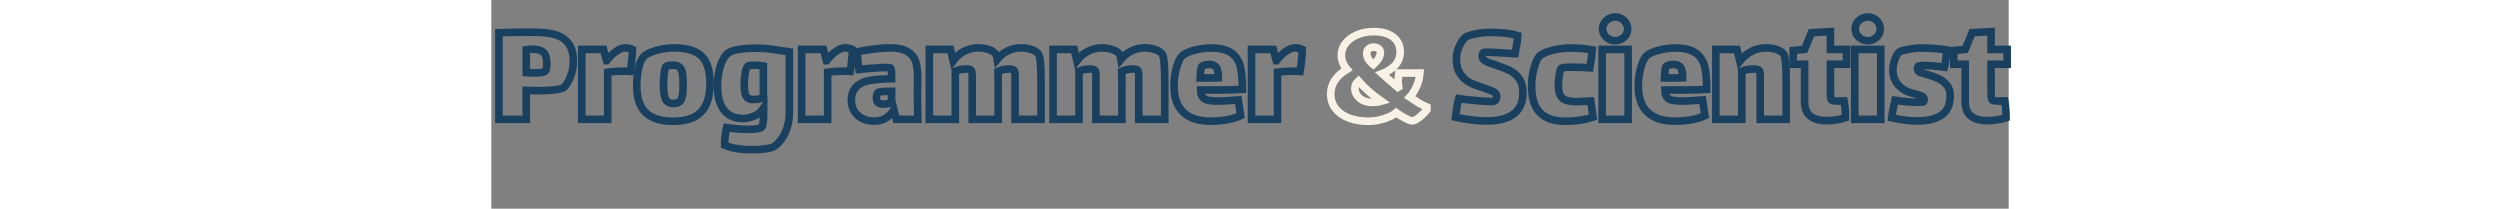 <svg
  xmlns="http://www.w3.org/2000/svg"
  aria-label="James Knight's description programmer and scientist"
  height="50"
  id="landing__description"
  role="img"
  viewBox="0 0 599.029 82.38"
>
  <rect x="0" y="0" width="599.029" height="82.38" fill="#808080" stroke="none"/>
  <title>James Knight's description</title>
  <desc>programmer and scientist</desc>
  <path class="landing__description_dark" fill="none" stroke="#1A405F" stroke-width="3" stroke-miterlimit="10" d="M25.02,13.62c2.24,0.6,4.029,1.75,5.37,3.45
    c1.339,1.7,2.01,4.13,2.01,7.29c0,1.401-0.21,2.831-0.63,4.29c-0.42,1.461-0.94,2.73-1.56,3.81c-0.621,1.08-1.17,1.78-1.65,2.1
    c-0.561,0.4-1.8,0.71-3.72,0.93c-1.92,0.22-4.18,0.33-6.78,0.33c-0.921,0-2.34-0.04-4.26-0.12v11.4H3V12.9
    c4.2-0.12,8.799-0.18,13.8-0.18C20.04,12.72,22.779,13.02,25.02,13.62z M21.9,25.02c0-2.04-0.43-3.48-1.29-4.32
    c-0.86-0.84-2.35-1.26-4.47-1.26c-0.72,0-1.5,0.06-2.34,0.18v9.12c0.399,0.04,1.18,0.06,2.34,0.06c3.08,0,4.8-0.22,5.16-0.66
    C21.699,27.621,21.9,26.58,21.9,25.02z"/>
  <path class="landing__description_dark" fill="none" stroke="#1A405F" stroke-width="3" stroke-miterlimit="10" d="M54.449,19.08c0.58,0.12,1.01,0.261,1.29,0.42
    c0,0.88-0.1,2.331-0.3,4.35c-0.201,2.021-0.381,3.45-0.54,4.29c-0.4-0.04-1.14-0.06-2.22-0.06c-2.52,0-4.761,0.141-6.72,0.42v18.6
    h-10.26V19.5h8.58l1.2,4.44h0.06c1.16-1.52,2.4-2.739,3.72-3.66c1.32-0.92,2.5-1.38,3.54-1.38
    C53.319,18.9,53.869,18.96,54.449,19.08z"/>
  <path class="landing__description_dark" fill="none" stroke="#1A405F" stroke-width="3" stroke-miterlimit="10" d="M60.989,44.49c-2.38-2.259-3.57-5.83-3.57-10.71
    c0-2.68,0.25-5.03,0.75-7.05c0.5-2.019,1.11-3.429,1.83-4.23c0.919-1.04,2.61-1.899,5.07-2.58c2.46-0.68,4.77-1.02,6.93-1.02
    c5.16,0,8.84,1.101,11.04,3.3c2.199,2.2,3.3,5.721,3.3,10.56c0,5.2-1.18,9.021-3.54,11.46c-2.36,2.44-6.04,3.66-11.04,3.66
    C66.959,47.88,63.368,46.75,60.989,44.49z M74.999,39.21c0.48-1.1,0.72-3.049,0.72-5.85c0-1.959-0.101-3.469-0.3-4.53
    c-0.201-1.06-0.57-1.839-1.11-2.34c-0.54-0.5-1.371-0.75-2.49-0.75c-1.6,0-2.52,0.141-2.76,0.42c-0.321,0.28-0.581,1.161-0.78,2.64
    c-0.2,1.48-0.3,3.021-0.3,4.62c0,2.721,0.27,4.641,0.81,5.76c0.54,1.12,1.59,1.68,3.15,1.68S74.519,40.311,74.999,39.21z"/>
  <path class="landing__description_dark" fill="none" stroke="#1A405F" stroke-width="3" stroke-miterlimit="10" d="M110.519,19.41c2.04,0.261,4.419,0.61,7.14,1.05
    v23.88c0,5.719-1.9,10.16-5.7,13.32c-0.48,0.399-1.56,0.74-3.24,1.02c-1.68,0.279-3.58,0.42-5.7,0.42c-4.601,0-8.241-0.6-10.92-1.8
    c-0.04-0.88,0.03-2.04,0.21-3.48c0.18-1.44,0.37-2.58,0.57-3.42c2.88,0.44,5.7,0.66,8.46,0.66c1.399,0,2.589-0.07,3.57-0.21
    c0.98-0.141,1.59-0.351,1.83-0.63c0.32-0.321,0.56-1.521,0.72-3.6c0.039-0.56,0.06-1.38,0.06-2.46v-1.5
    c-1,1.48-2.28,2.541-3.84,3.18c-1.56,0.64-2.96,0.96-4.2,0.96c-3.36,0-5.901-1.1-7.62-3.3c-1.72-2.199-2.58-5.419-2.58-9.66
    c0-2.8,0.39-5.43,1.17-7.89c0.78-2.46,1.85-4.17,3.21-5.13c0.879-0.6,2.31-1.05,4.29-1.35c1.98-0.3,4.209-0.45,6.69-0.45
    C106.519,19.02,108.479,19.15,110.519,19.41z M107.399,38.58V26.04c-0.441-0.08-1.101-0.159-1.98-0.24c-0.4-0.04-1-0.06-1.8-0.06
    c-1.24,0-2.02,0.12-2.34,0.36c-0.44,0.321-0.791,1.21-1.05,2.67c-0.261,1.461-0.39,2.991-0.39,4.59c0,2.201,0.25,3.741,0.75,4.62
    c0.5,0.88,1.43,1.32,2.79,1.32C104.858,39.3,106.199,39.06,107.399,38.58z"/>
  <path class="landing__description_dark" fill="none" stroke="#1A405F" stroke-width="3" stroke-miterlimit="10" d="M141.269,19.08c0.58,0.12,1.01,0.261,1.29,0.42
    c0,0.88-0.1,2.331-0.3,4.35c-0.201,2.021-0.381,3.45-0.54,4.29c-0.4-0.04-1.14-0.06-2.22-0.06c-2.52,0-4.761,0.141-6.72,0.42v18.6
    h-10.26V19.5h8.58l1.2,4.44h0.06c1.16-1.52,2.4-2.739,3.72-3.66c1.32-0.92,2.5-1.38,3.54-1.38
    C140.138,18.9,140.688,18.96,141.269,19.08z"/>
  <path class="landing__description_dark" fill="none" stroke="#1A405F" stroke-width="3" stroke-miterlimit="10" d="M159.898,47.1l-0.96-3.78c-1.84,3-4.4,4.5-7.68,4.5
    c-2.68,0-4.87-0.75-6.57-2.25c-1.701-1.5-2.55-3.609-2.55-6.33c0-1.68,0.489-3.15,1.47-4.41c0.98-1.26,2.33-2.15,4.05-2.67
    c2.24-0.64,5.7-1,10.38-1.08c0-2.64-0.12-4.04-0.36-4.2c-0.201-0.159-0.84-0.24-1.92-0.24c-0.68,0-1.62,0.04-2.82,0.12
    c-1.92,0.081-4.521,0.3-7.8,0.66c-0.321-2.16-0.561-4.479-0.72-6.96c2.12-0.439,4.34-0.81,6.66-1.11c2.319-0.3,4.399-0.45,6.24-0.45
    c3.2,0,5.6,0.531,7.2,1.59c1.599,1.06,2.64,2.451,3.12,4.17c0.48,1.72,0.699,3.9,0.66,6.54l-0.06,8.82l0.18,7.08H159.898z
     M158.039,40.5v-4.44h-0.48c-2.96,0-4.601,0.16-4.92,0.48c-0.201,0.201-0.351,0.5-0.45,0.9c-0.1,0.4-0.15,0.78-0.15,1.14
    c0,0.96,0.219,1.62,0.66,1.98c0.439,0.36,1.119,0.54,2.04,0.54C155.778,41.1,156.878,40.9,158.039,40.5z"/>
  <path class="landing__description_dark" fill="none" stroke="#1A405F" stroke-width="3" stroke-miterlimit="10" d="M217.018,32.58V47.1h-10.26V33.6v-3.24
    c0-1.479-0.141-2.359-0.42-2.64c-0.32-0.32-1-0.48-2.039-0.48l-0.721,0.06c-1.24,0.081-2.42,0.36-3.539,0.84
    c0.039,0.84,0.06,2.32,0.06,4.44V47.1h-10.26V33.6V30c0-1.239-0.141-2-0.42-2.28c-0.321-0.32-1-0.48-2.04-0.48l-0.72,0.06
    c-1.121,0.04-2.28,0.3-3.48,0.78V47.1h-10.26V19.5h8.34l1.08,4.5c1.32-1.76,2.84-3.05,4.56-3.87c1.719-0.819,3.459-1.23,5.22-1.23
    c1.479,0,2.889,0.221,4.23,0.66c1.339,0.44,2.27,1.061,2.79,1.86c0.24,0.36,0.439,1.02,0.6,1.98c1.279-1.56,2.74-2.7,4.381-3.42
    c1.639-0.72,3.279-1.08,4.92-1.08c1.479,0,2.889,0.221,4.229,0.66c1.34,0.44,2.271,1.061,2.791,1.86
    C216.697,22.38,217.018,26.1,217.018,32.58z"/>
  <path class="landing__description_dark" fill="none" stroke="#1A405F" stroke-width="3" stroke-miterlimit="10" d="M265.857,32.58V47.1h-10.26V33.6v-3.24
    c0-1.479-0.141-2.359-0.42-2.64c-0.32-0.32-1-0.48-2.04-0.48l-0.72,0.06c-1.24,0.081-2.421,0.36-3.54,0.84
    c0.039,0.84,0.06,2.32,0.06,4.44V47.1h-10.26V33.6V30c0-1.239-0.141-2-0.42-2.28c-0.32-0.32-1-0.48-2.04-0.48l-0.72,0.06
    c-1.12,0.04-2.28,0.3-3.48,0.78V47.1h-10.26V19.5h8.34l1.08,4.5c1.32-1.76,2.84-3.05,4.561-3.87c1.719-0.819,3.459-1.23,5.22-1.23
    c1.479,0,2.89,0.221,4.229,0.66c1.34,0.44,2.271,1.061,2.79,1.86c0.24,0.36,0.44,1.02,0.601,1.98c1.279-1.56,2.739-2.7,4.38-3.42
    c1.64-0.72,3.279-1.08,4.92-1.08c1.479,0,2.89,0.221,4.229,0.66c1.34,0.44,2.271,1.061,2.79,1.86
    C265.537,22.38,265.857,26.1,265.857,32.58z"/>
  <path class="landing__description_dark" fill="none" stroke="#1A405F" stroke-width="3" stroke-miterlimit="10" d="M292.918,39.6c0.359,0,1.02-0.04,1.979-0.12
    l0.9,6.18c-3.081,1.44-7.08,2.16-12,2.16c-4.601,0-8.13-1.16-10.59-3.48c-2.46-2.32-3.69-5.82-3.69-10.5c0-2.4,0.31-4.72,0.93-6.96
    c0.62-2.239,1.33-3.799,2.131-4.68c0.84-0.879,2.399-1.64,4.68-2.28c2.28-0.639,4.539-0.96,6.78-0.96c3.6,0,6.3,0.641,8.1,1.92
    c1.8,1.281,2.979,3.051,3.54,5.31c0.56,2.26,0.84,5.291,0.84,9.09c-2.721,0.16-5.38,0.24-7.979,0.24h-8.521
    c0,1.281,0.271,2.241,0.811,2.88c0.54,0.641,1.31,1.05,2.31,1.23c0.999,0.18,2.4,0.27,4.2,0.27
    C288.337,39.9,290.197,39.801,292.918,39.6z M280.078,27.66c-0.12,0.92-0.201,1.96-0.24,3.12h3.12c1.879,0,3.239-0.02,4.08-0.06
    c0-1.92-0.271-3.279-0.811-4.08c-0.54-0.8-1.47-1.2-2.79-1.2c-1.08,0-2.021,0.221-2.819,0.66
    C280.378,26.22,280.197,26.74,280.078,27.66z"/>
  <path class="landing__description_dark" fill="none" stroke="#1A405F" stroke-width="3" stroke-miterlimit="10" d="M318.867,19.08c0.579,0.12,1.01,0.261,1.29,0.42
    c0,0.88-0.101,2.331-0.3,4.35c-0.201,2.021-0.381,3.45-0.54,4.29c-0.4-0.04-1.141-0.06-2.22-0.06c-2.521,0-4.761,0.141-6.721,0.42
    v18.6h-10.26V19.5h8.58l1.2,4.44h0.06c1.16-1.52,2.4-2.739,3.72-3.66c1.32-0.92,2.5-1.38,3.54-1.38
    C317.736,18.9,318.287,18.96,318.867,19.08z"/>
  <path class="landing__description_light" fill="none" stroke="#F8F1E5" stroke-width="3" stroke-miterlimit="10" d="M364.856,39.81c1.279,0.9,2.779,1.71,4.5,2.43v1.08
    c-0.761,1-1.74,1.98-2.94,2.94c-1.199,0.96-2.12,1.44-2.76,1.44c-0.6,0-1.54-0.33-2.819-0.99c-1.281-0.66-2.481-1.41-3.601-2.25
    c-0.96,0.88-2.511,1.671-4.649,2.37c-2.141,0.699-4.251,1.05-6.33,1.05c-2.761,0-5.271-0.411-7.53-1.23
    c-2.261-0.819-4.05-2.049-5.37-3.69c-1.32-1.64-1.979-3.6-1.979-5.88c0-3.879,2.139-7.119,6.42-9.72
    c-1.48-1.719-2.221-3.56-2.221-5.52c0-1.76,0.56-3.35,1.681-4.77c1.119-1.419,2.659-2.54,4.62-3.36
    c1.959-0.819,4.14-1.23,6.539-1.23c3.2,0,5.73,0.711,7.591,2.13c1.859,1.42,2.79,3.371,2.79,5.85c0,1.96-0.61,3.67-1.83,5.13
    c-1.221,1.46-2.991,2.63-5.311,3.51c1,0.92,3.08,2.721,6.24,5.4l0.3-0.18c-0.12-0.8-0.18-1.54-0.18-2.22c0-0.8,0.079-1.88,0.24-3.24
    h8.34c-0.12,1.8-0.57,3.561-1.351,5.28c-0.779,1.72-1.649,3.1-2.609,4.14C362.836,38.4,363.576,38.91,364.856,39.81z M342.837,38.79
    c1.279,1.101,2.979,1.65,5.1,1.65c1.2,0,2.34-0.159,3.42-0.48c-1.721-1.2-3.381-2.51-4.979-3.93c-1.601-1.419-2.961-2.77-4.08-4.05
    c-0.921,0.84-1.381,1.8-1.381,2.88C340.916,36.381,341.556,37.69,342.837,38.79z M346.347,19.29c-0.501,0.46-0.75,1.071-0.75,1.83
    c0,0.72,0.219,1.46,0.66,2.22c0.439,0.76,1.1,1.48,1.979,2.16c0.84-0.759,1.51-1.55,2.01-2.37c0.5-0.819,0.75-1.609,0.75-2.37
    c0-0.64-0.26-1.16-0.779-1.56c-0.521-0.399-1.121-0.6-1.801-0.6C347.536,18.6,346.846,18.831,346.347,19.29z"/>
  <path class="landing__description_dark" fill="none" stroke="#1A405F" stroke-width="3" stroke-miterlimit="10" d="M392.485,24.12c0.859,0.48,2.21,1,4.05,1.56
    c2.199,0.72,4.01,1.42,5.431,2.1c1.419,0.681,2.659,1.74,3.72,3.18c1.06,1.44,1.59,3.321,1.59,5.64c0,7.44-4.84,11.16-14.52,11.16
    c-1.601,0-3.551-0.141-5.851-0.42c-2.301-0.28-4.39-0.64-6.27-1.08c0.079-0.84,0.249-2.07,0.51-3.69c0.26-1.62,0.51-2.83,0.75-3.63
    c1.399,0.201,3.51,0.441,6.33,0.72c2.82,0.28,4.95,0.42,6.39,0.42c0.84,0,1.34-0.06,1.5-0.18c0.24-0.159,0.43-0.429,0.57-0.81
    c0.14-0.38,0.21-0.71,0.21-0.99c0-0.8-0.381-1.41-1.14-1.83c-0.761-0.42-2.061-0.93-3.9-1.53c-2.2-0.68-4.02-1.38-5.46-2.1
    c-1.44-0.72-2.7-1.839-3.78-3.36c-1.08-1.52-1.62-3.52-1.62-6c0-1.76,0.399-3.49,1.2-5.19c0.8-1.7,1.62-2.85,2.46-3.45
    c0.64-0.44,1.96-0.86,3.96-1.26c2-0.399,3.88-0.6,5.641-0.6c4.479,0,8.139,0.42,10.979,1.26c-0.04,0.801-0.171,1.9-0.39,3.3
    c-0.221,1.4-0.45,2.68-0.69,3.84l-1.38-0.06c-5.2-0.36-8.52-0.54-9.96-0.54c-0.6,0-0.94,0.021-1.02,0.06
    c-0.161,0.081-0.301,0.261-0.421,0.54c-0.119,0.28-0.18,0.6-0.18,0.96C391.195,22.98,391.625,23.64,392.485,24.12z"/>
  <path class="landing__description_dark" fill="none" stroke="#1A405F" stroke-width="3" stroke-miterlimit="10" d="M434.936,46.26c-3.239,1.08-6.86,1.62-10.859,1.62
    c-4.48,0-7.83-1.129-10.051-3.39c-2.22-2.259-3.329-5.79-3.329-10.59c0-2.359,0.319-4.689,0.96-6.99c0.639-2.3,1.319-3.85,2.04-4.65
    c0.84-0.92,2.489-1.7,4.949-2.34c2.46-0.639,5.011-0.96,7.65-0.96c2.76,0,5.54,0.24,8.34,0.72c-0.08,1-0.21,2.17-0.39,3.51
    c-0.181,1.341-0.37,2.53-0.57,3.57c-2.48-0.16-4.82-0.24-7.02-0.24c-2.16,0-3.54,0.12-4.141,0.36c-0.32,0.12-0.61,0.94-0.87,2.46
    c-0.261,1.521-0.39,2.94-0.39,4.26c0,1.761,0.249,3.111,0.75,4.05c0.5,0.94,1.29,1.59,2.37,1.95s2.54,0.54,4.38,0.54
    c0.8,0,2.56-0.08,5.28-0.24L434.936,46.26z"/>
  <path class="landing__description_dark" fill="none" stroke="#1A405F" stroke-width="3" stroke-miterlimit="10" d="M438.534,19.5h10.261v27.6h-10.261V19.5z
     M440.185,14.7c-0.98-0.92-1.47-2.02-1.47-3.3c0-1.279,0.489-2.379,1.47-3.3c0.979-0.92,2.149-1.38,3.51-1.38
    c1.359,0,2.521,0.46,3.48,1.38c0.96,0.92,1.439,2.021,1.439,3.3c0,1.281-0.479,2.38-1.439,3.3c-0.96,0.92-2.121,1.38-3.48,1.38
    C442.334,16.08,441.164,15.621,440.185,14.7z"/>
  <path class="landing__description_dark" fill="none" stroke="#1A405F" stroke-width="3" stroke-miterlimit="10" d="M476.214,39.6c0.359,0,1.02-0.04,1.979-0.12
    l0.9,6.18c-3.081,1.44-7.08,2.16-12,2.16c-4.601,0-8.13-1.16-10.59-3.48c-2.46-2.32-3.69-5.82-3.69-10.5c0-2.4,0.31-4.72,0.93-6.96
    c0.62-2.239,1.33-3.799,2.131-4.68c0.84-0.879,2.399-1.64,4.68-2.28c2.28-0.639,4.539-0.96,6.78-0.96c3.6,0,6.3,0.641,8.1,1.92
    c1.8,1.281,2.979,3.051,3.54,5.31c0.56,2.26,0.84,5.291,0.84,9.09c-2.721,0.16-5.38,0.24-7.979,0.24h-8.521
    c0,1.281,0.271,2.241,0.811,2.88c0.54,0.641,1.31,1.05,2.31,1.23c0.999,0.18,2.4,0.27,4.2,0.27
    C471.633,39.9,473.493,39.801,476.214,39.6z M463.374,27.66c-0.12,0.92-0.201,1.96-0.24,3.12h3.12c1.879,0,3.239-0.02,4.08-0.06
    c0-1.92-0.271-3.279-0.811-4.08c-0.54-0.8-1.47-1.2-2.79-1.2c-1.08,0-2.021,0.221-2.819,0.66
    C463.674,26.22,463.493,26.74,463.374,27.66z"/>
  <path class="landing__description_dark" fill="none" stroke="#1A405F" stroke-width="3" stroke-miterlimit="10" d="M510.923,24.54c0.181,1.761,0.271,4.44,0.271,8.04
    V47.1h-10.26V32.7v-2.46c0-1.28-0.101-2.08-0.301-2.4c-0.32-0.399-1.06-0.6-2.22-0.6c-0.561,0-0.98,0.021-1.26,0.06
    c-1.12,0.04-2.28,0.3-3.48,0.78V47.1h-10.26V19.5h8.34l1.141,4.62c2.88-3.48,6.319-5.22,10.319-5.22c1.44,0,2.79,0.201,4.05,0.6
    c1.261,0.4,2.21,0.981,2.851,1.74C510.473,21.681,510.743,22.78,510.923,24.54z"/>
  <path class="landing__description_dark" fill="none" stroke="#1A405F" stroke-width="3" stroke-miterlimit="10" d="M528.652,35.76c0,0.72,0.02,1.47,0.061,2.25
    c0.039,0.78,0.159,1.27,0.359,1.47c0.279,0.28,1.261,0.42,2.94,0.42l2.04-0.06c0.36,1.92,0.54,4.14,0.54,6.66
    c-0.761,0.28-1.87,0.54-3.33,0.78c-1.461,0.24-2.85,0.36-4.17,0.36c-2.76,0-4.89-0.609-6.39-1.83c-1.5-1.22-2.25-3.11-2.25-5.67
    V25.38h-4.5v-5.46l4.5-0.42l2.699-6.6l7.5-0.42v7.02h6.36v5.88h-6.36V35.76z"/>
  <path class="landing__description_dark" fill="none" stroke="#1A405F" stroke-width="3" stroke-miterlimit="10" d="M538.252,19.5h10.261v27.6h-10.261V19.5z
     M539.902,14.7c-0.98-0.92-1.47-2.02-1.47-3.3c0-1.279,0.489-2.379,1.47-3.3c0.979-0.92,2.149-1.38,3.51-1.38
    c1.359,0,2.521,0.46,3.48,1.38c0.96,0.92,1.439,2.021,1.439,3.3c0,1.281-0.479,2.38-1.439,3.3c-0.96,0.92-2.121,1.38-3.48,1.38
    C542.052,16.08,540.882,15.621,539.902,14.7z"/>
  <path class="landing__description_dark" fill="none" stroke="#1A405F" stroke-width="3" stroke-miterlimit="10" d="M572.541,45.42c-2.26,1.56-5.47,2.34-9.63,2.34
    c-2.92,0-6.28-0.42-10.08-1.26c0.08-0.8,0.271-1.95,0.57-3.45s0.55-2.649,0.75-3.45c1.44,0.24,3.039,0.43,4.8,0.57
    c1.76,0.141,3.26,0.21,4.5,0.21c1.08,0,1.74-0.06,1.98-0.18c0.039-0.04,0.09-0.15,0.149-0.33c0.061-0.18,0.09-0.37,0.09-0.57
    c0-0.8-0.5-1.34-1.5-1.62c-0.32-0.08-1.54-0.42-3.659-1.02c-2.121-0.6-3.851-1.689-5.19-3.27c-1.341-1.58-2.01-3.549-2.01-5.91
    c0-1.239,0.279-2.619,0.84-4.14c0.56-1.52,1.16-2.48,1.8-2.88c0.48-0.319,1.64-0.649,3.48-0.99c1.839-0.339,3.54-0.51,5.1-0.51
    c3.319,0,6.66,0.24,10.021,0.72c0,0.72-0.101,1.93-0.301,3.63c-0.2,1.701-0.38,2.771-0.54,3.21c-3.399-0.439-6.141-0.66-8.22-0.66
    c-1.08,0-1.78,0.06-2.1,0.18c-0.081,0.041-0.16,0.15-0.24,0.33c-0.081,0.18-0.12,0.411-0.12,0.69c0,0.561,0.18,0.96,0.54,1.2
    c0.36,0.28,1.3,0.621,2.82,1.02c1.8,0.52,3.35,1.06,4.649,1.62c1.3,0.561,2.439,1.401,3.42,2.52c0.98,1.121,1.471,2.561,1.471,4.32
    C575.932,41.301,574.801,43.86,572.541,45.42z"/>
  <path class="landing__description_dark" fill="none" stroke="#1A405F" stroke-width="3" stroke-miterlimit="10" d="M592.07,35.76c0,0.72,0.02,1.47,0.061,2.25
    c0.039,0.78,0.159,1.27,0.359,1.47c0.279,0.28,1.261,0.42,2.94,0.42l2.04-0.06c0.36,1.92,0.54,4.14,0.54,6.66
    c-0.761,0.28-1.87,0.54-3.33,0.78c-1.461,0.24-2.85,0.36-4.17,0.36c-2.76,0-4.89-0.609-6.39-1.83c-1.5-1.22-2.25-3.11-2.25-5.67
    V25.38h-4.5v-5.46l4.5-0.42l2.699-6.6l7.5-0.42v7.02h6.36v5.88h-6.36V35.76z"/>
</svg>
